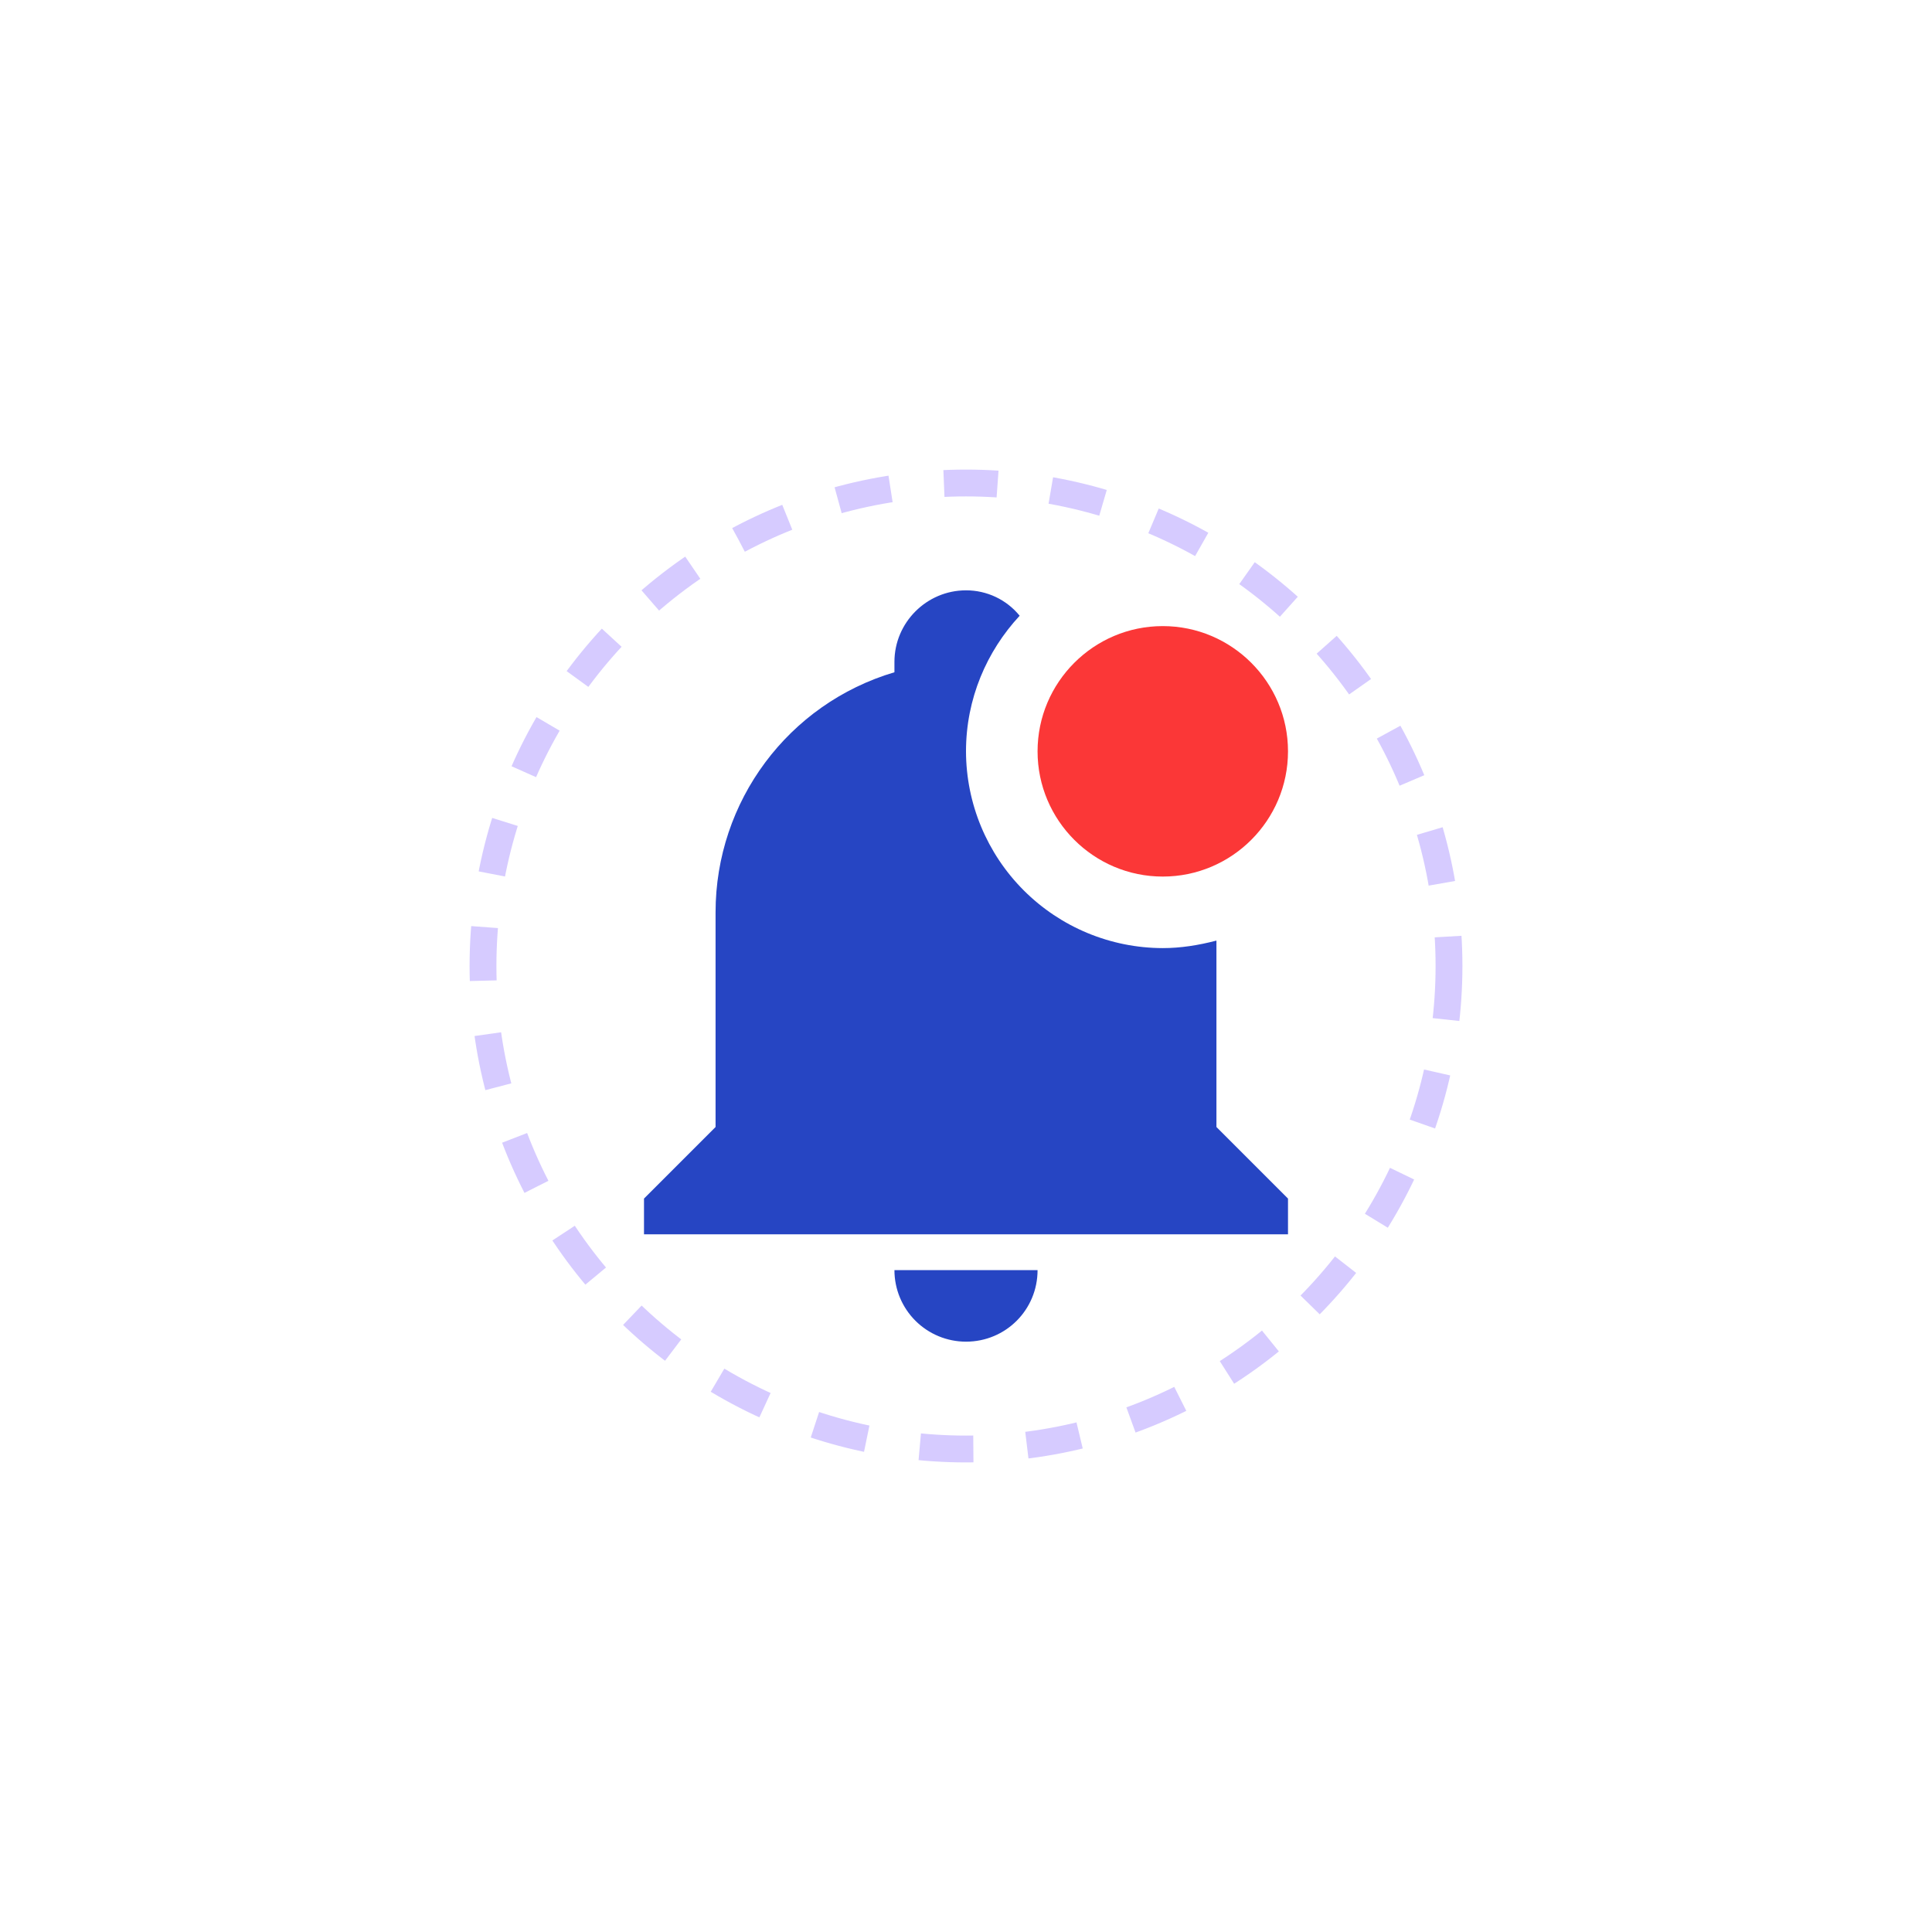 <svg width="49" height="49" viewBox="0 0 72 72" fill="none" xmlns="http://www.w3.org/2000/svg">
<circle cx="36" cy="36" r="18" stroke="#D6CBFF" stroke-dasharray="2 2"/>
<path fill-rule="evenodd" clip-rule="evenodd" d="M43.333 35.333C44 35.333 44.667 35.227 45.333 35.053V42L48 44.667V46H24V44.667L26.667 42V34C26.667 29.867 29.373 26.227 33.333 25.053V24.667C33.333 23.2 34.533 22 36 22C36.383 21.999 36.761 22.084 37.107 22.247C37.453 22.411 37.758 22.65 38 22.947C36.773 24.267 36 26.04 36 28C36.004 29.944 36.777 31.807 38.152 33.182C39.526 34.556 41.389 35.33 43.333 35.333ZM38.667 47.333C38.667 48.813 37.48 50 36 50C35.293 50 34.614 49.719 34.114 49.219C33.614 48.719 33.333 48.041 33.333 47.333H38.667Z" fill="#2645c3"/>
<path d="M48 28C48 30.573 45.907 32.667 43.333 32.667C40.76 32.667 38.667 30.573 38.667 28C38.667 25.427 40.76 23.333 43.333 23.333C45.907 23.333 48 25.427 48 28Z" fill="#FB3737"/>
</svg>
